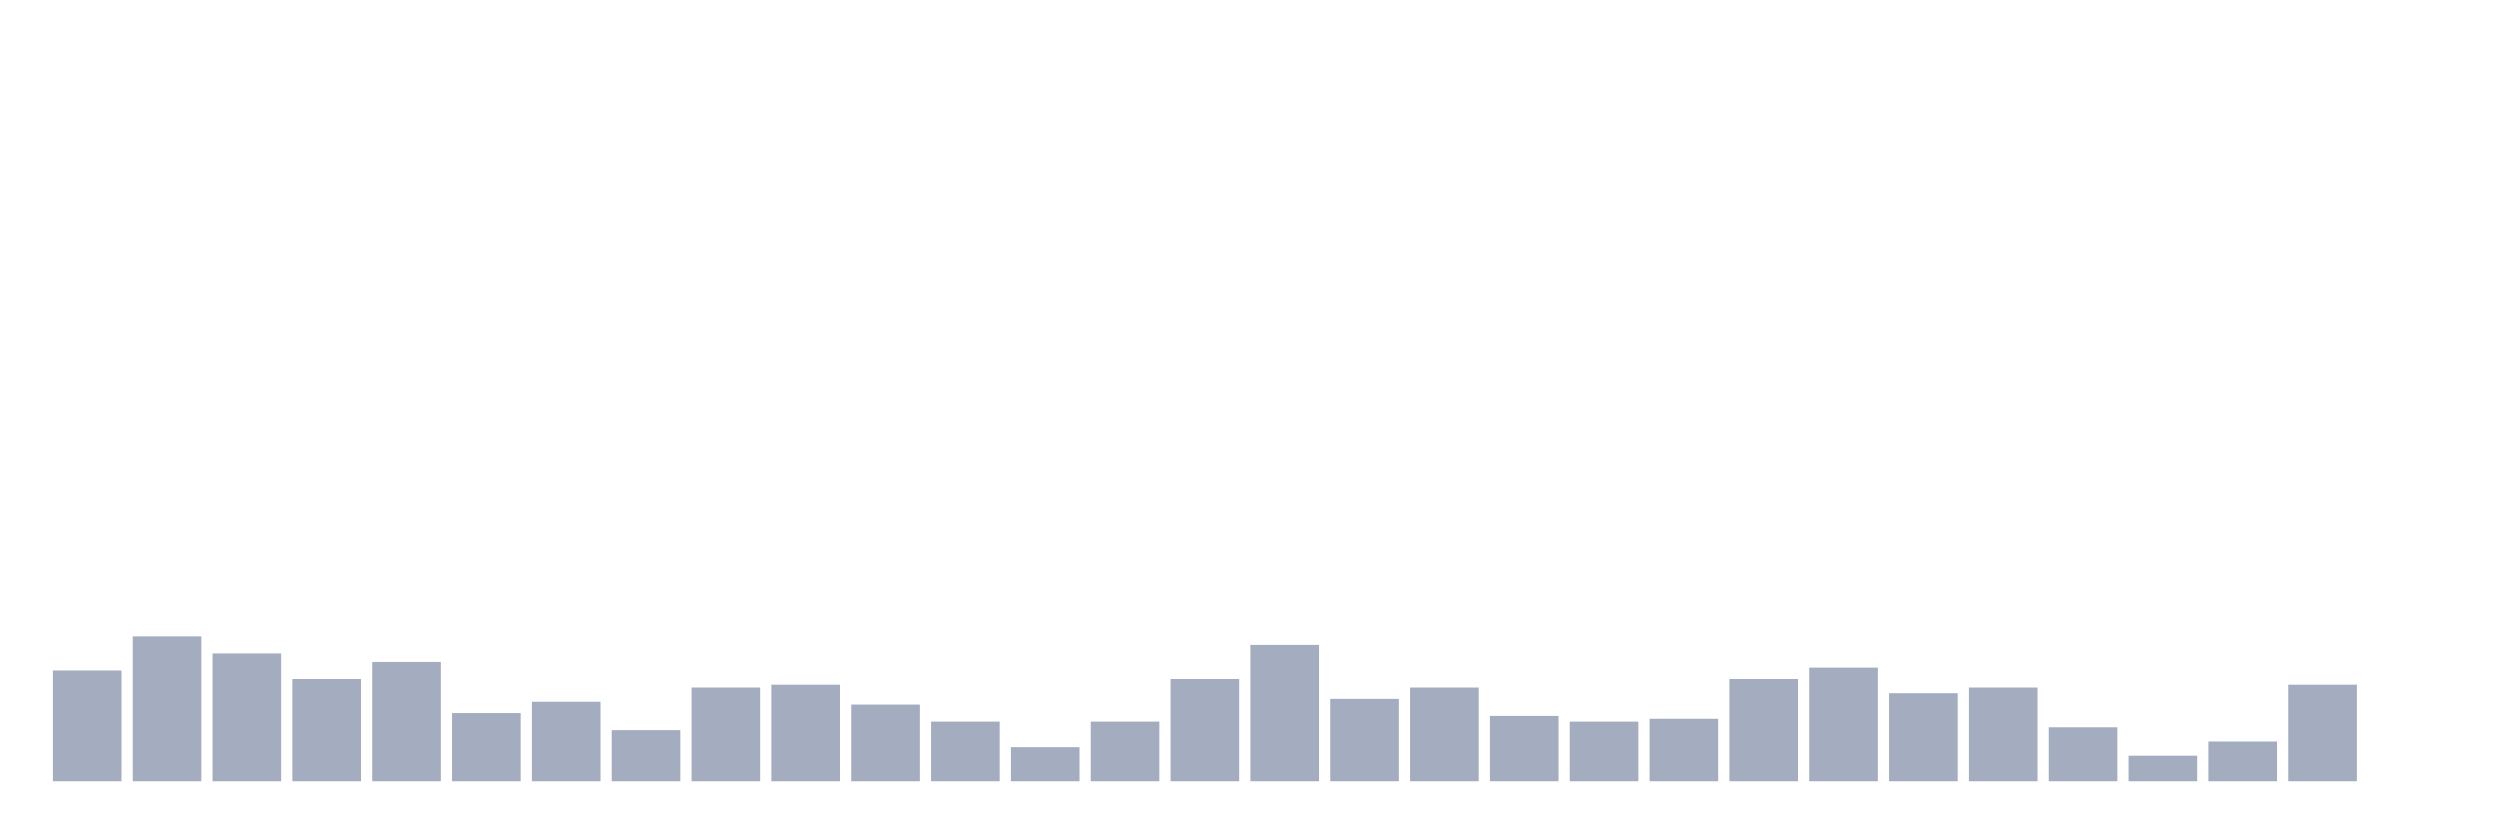 <svg xmlns="http://www.w3.org/2000/svg" viewBox="0 0 480 160"><g transform="translate(10,10)"><rect class="bar" x="0.153" width="13.175" y="118.729" height="21.271" fill="rgb(164,173,192)"></rect><rect class="bar" x="15.482" width="13.175" y="112.184" height="27.816" fill="rgb(164,173,192)"></rect><rect class="bar" x="30.81" width="13.175" y="115.457" height="24.543" fill="rgb(164,173,192)"></rect><rect class="bar" x="46.138" width="13.175" y="120.365" height="19.635" fill="rgb(164,173,192)"></rect><rect class="bar" x="61.466" width="13.175" y="117.093" height="22.907" fill="rgb(164,173,192)"></rect><rect class="bar" x="76.794" width="13.175" y="126.91" height="13.09" fill="rgb(164,173,192)"></rect><rect class="bar" x="92.123" width="13.175" y="124.729" height="15.271" fill="rgb(164,173,192)"></rect><rect class="bar" x="107.451" width="13.175" y="130.183" height="9.817" fill="rgb(164,173,192)"></rect><rect class="bar" x="122.779" width="13.175" y="122.002" height="17.998" fill="rgb(164,173,192)"></rect><rect class="bar" x="138.107" width="13.175" y="121.456" height="18.544" fill="rgb(164,173,192)"></rect><rect class="bar" x="153.436" width="13.175" y="125.274" height="14.726" fill="rgb(164,173,192)"></rect><rect class="bar" x="168.764" width="13.175" y="128.546" height="11.454" fill="rgb(164,173,192)"></rect><rect class="bar" x="184.092" width="13.175" y="133.455" height="6.545" fill="rgb(164,173,192)"></rect><rect class="bar" x="199.42" width="13.175" y="128.546" height="11.454" fill="rgb(164,173,192)"></rect><rect class="bar" x="214.748" width="13.175" y="120.365" height="19.635" fill="rgb(164,173,192)"></rect><rect class="bar" x="230.077" width="13.175" y="113.821" height="26.179" fill="rgb(164,173,192)"></rect><rect class="bar" x="245.405" width="13.175" y="124.183" height="15.817" fill="rgb(164,173,192)"></rect><rect class="bar" x="260.733" width="13.175" y="122.002" height="17.998" fill="rgb(164,173,192)"></rect><rect class="bar" x="276.061" width="13.175" y="127.456" height="12.544" fill="rgb(164,173,192)"></rect><rect class="bar" x="291.39" width="13.175" y="128.546" height="11.454" fill="rgb(164,173,192)"></rect><rect class="bar" x="306.718" width="13.175" y="128.001" height="11.999" fill="rgb(164,173,192)"></rect><rect class="bar" x="322.046" width="13.175" y="120.365" height="19.635" fill="rgb(164,173,192)"></rect><rect class="bar" x="337.374" width="13.175" y="118.184" height="21.816" fill="rgb(164,173,192)"></rect><rect class="bar" x="352.702" width="13.175" y="123.092" height="16.908" fill="rgb(164,173,192)"></rect><rect class="bar" x="368.031" width="13.175" y="122.002" height="17.998" fill="rgb(164,173,192)"></rect><rect class="bar" x="383.359" width="13.175" y="129.637" height="10.363" fill="rgb(164,173,192)"></rect><rect class="bar" x="398.687" width="13.175" y="135.091" height="4.909" fill="rgb(164,173,192)"></rect><rect class="bar" x="414.015" width="13.175" y="132.364" height="7.636" fill="rgb(164,173,192)"></rect><rect class="bar" x="429.344" width="13.175" y="121.456" height="18.544" fill="rgb(164,173,192)"></rect><rect class="bar" x="444.672" width="13.175" y="140" height="0" fill="rgb(164,173,192)"></rect></g></svg>